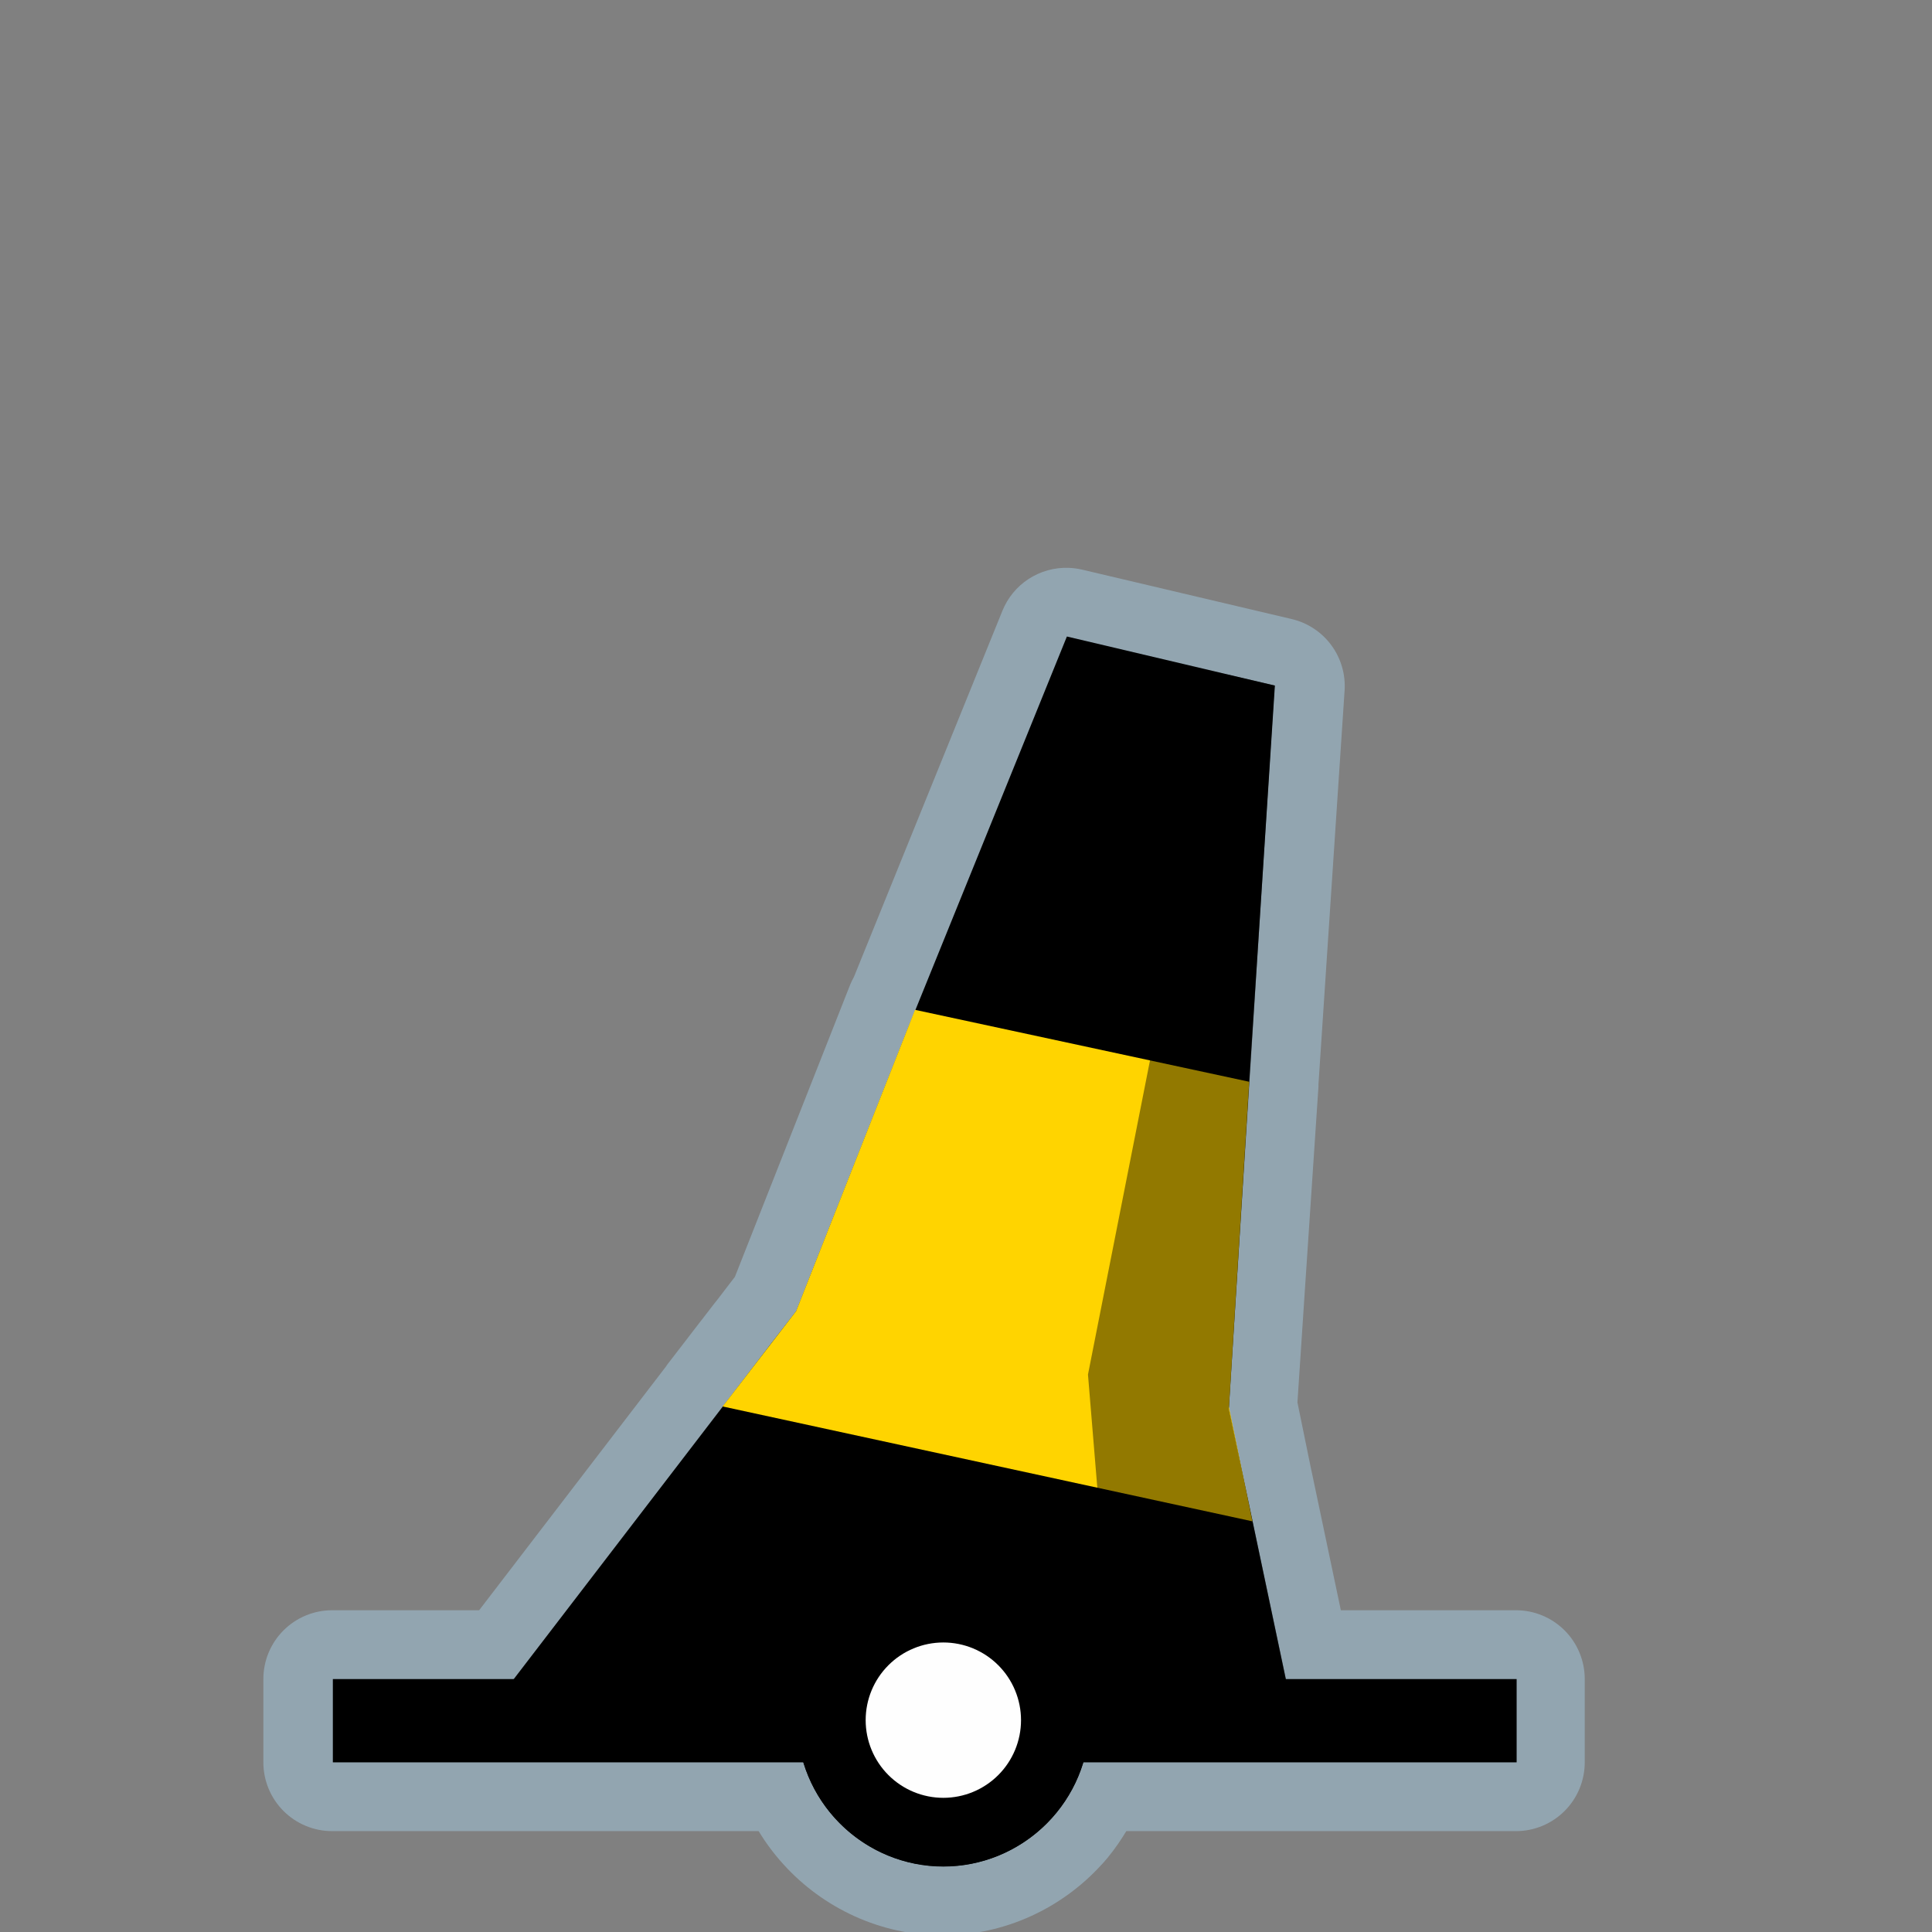 <svg width="580" height="580" viewBox="0 0 580 580" fill="none" xmlns="http://www.w3.org/2000/svg">
<rect x="0" y="0" width="580" height="580" fill="#808080" stroke="none"/>
<g clip-path="url(#clip0)">
<path opacity="0.426" d="M320.719 170.469C316.501 170.336 312.344 171.5 308.807 173.801C305.271 176.103 302.524 179.434 300.938 183.344L256.344 293.312C255.934 294.04 255.569 294.791 255.25 295.562L220.625 383.312L215.188 390.406L214.875 390.781L214.531 391.219C214.425 391.353 214.321 391.488 214.219 391.625L210.625 396.281C210.615 396.292 210.604 396.302 210.594 396.312L200.344 409.625C200.183 409.851 200.027 410.08 199.875 410.312L143.844 483.406H99.719C97.006 483.405 94.32 483.939 91.813 484.977C89.306 486.014 87.029 487.536 85.111 489.454C83.192 491.373 81.671 493.65 80.633 496.157C79.595 498.663 79.062 501.35 79.062 504.062V529.062C79.062 531.775 79.595 534.462 80.633 536.968C81.671 539.475 83.192 541.752 85.111 543.67C87.029 545.589 89.306 547.11 91.813 548.148C94.32 549.186 97.006 549.719 99.719 549.719H227.75C229.936 553.323 232.449 556.667 235.25 559.75C247.004 572.687 264.127 581 282.969 581C301.807 581 318.947 572.719 330.719 559.75C330.613 559.867 330.785 559.706 331.219 559.219C331.887 558.465 332.4 557.861 332.75 557.437C332.75 557.427 332.75 557.417 332.75 557.406C334.732 555.003 336.494 552.407 338.125 549.719H455.094C457.807 549.72 460.493 549.186 463 548.148C465.506 547.11 467.784 545.589 469.702 543.67C471.62 541.752 473.142 539.475 474.179 536.968C475.217 534.462 475.751 531.775 475.75 529.062V504.062C475.751 501.35 475.217 498.663 474.179 496.157C473.142 493.65 471.62 491.373 469.702 489.454C467.784 487.536 465.506 486.015 463 484.977C460.493 483.939 457.807 483.405 455.094 483.406H402.531L393.688 441.406L393.656 441.312L389.5 421L391.719 387.5L395.812 326.187C395.816 325.969 395.816 325.75 395.812 325.531L397.969 292.969V292.937L403.656 207.312C403.98 202.434 402.562 197.598 399.655 193.667C396.748 189.736 392.541 186.964 387.781 185.844L324.812 171C323.469 170.687 322.098 170.509 320.719 170.469V170.469Z" fill="#ACD8F3"/>
<path d="M230.829 404.203L143.038 518.667L239.378 519.104C240.767 542.001 259.971 560.351 283.197 560.351C306.32 560.351 325.45 542.166 326.991 519.413L389.283 519.695L371.411 434.811L230.829 404.203Z" fill="black"/>
<path d="M320.289 191.085L272.516 308.871L239.048 393.594L230.788 404.239L371.397 434.78L368.915 422.815L375.028 324.721L382.728 205.817" fill="black"/>
<path d="M274.701 303.16L238.998 393.606L216.939 422.228L375.972 456.71L368.916 422.309L375.017 324.753" fill="#FFD400"/>
<path d="M99.924 516.57H455.305" stroke="black" stroke-width="25"/>
<path d="M316.803 516.401C316.803 525.314 313.262 533.862 306.96 540.164C300.658 546.466 292.11 550.007 283.197 550.007C274.285 550.007 265.737 546.466 259.435 540.164C253.132 533.862 249.592 525.314 249.592 516.401C249.592 507.489 253.132 498.941 259.435 492.639C265.737 486.336 274.285 482.796 283.197 482.796C292.11 482.796 300.658 486.336 306.96 492.639C313.262 498.941 316.803 507.489 316.803 516.401V516.401Z" fill="#FEFEFE" stroke="black" stroke-width="20.572" stroke-miterlimit="10" stroke-linecap="round" stroke-linejoin="round"/>
<path opacity="0.426" d="M368.115 202.459L382.644 205.789L368.885 422.814L386.191 504.743L334.214 504.687L326.617 412.652L368.115 202.459Z" fill="black"/>
</g>
<defs>
<clipPath id="clip0">
<path d="M0 0H580V580H0V0Z" fill="white"/>
</clipPath>
</defs>
</svg>
